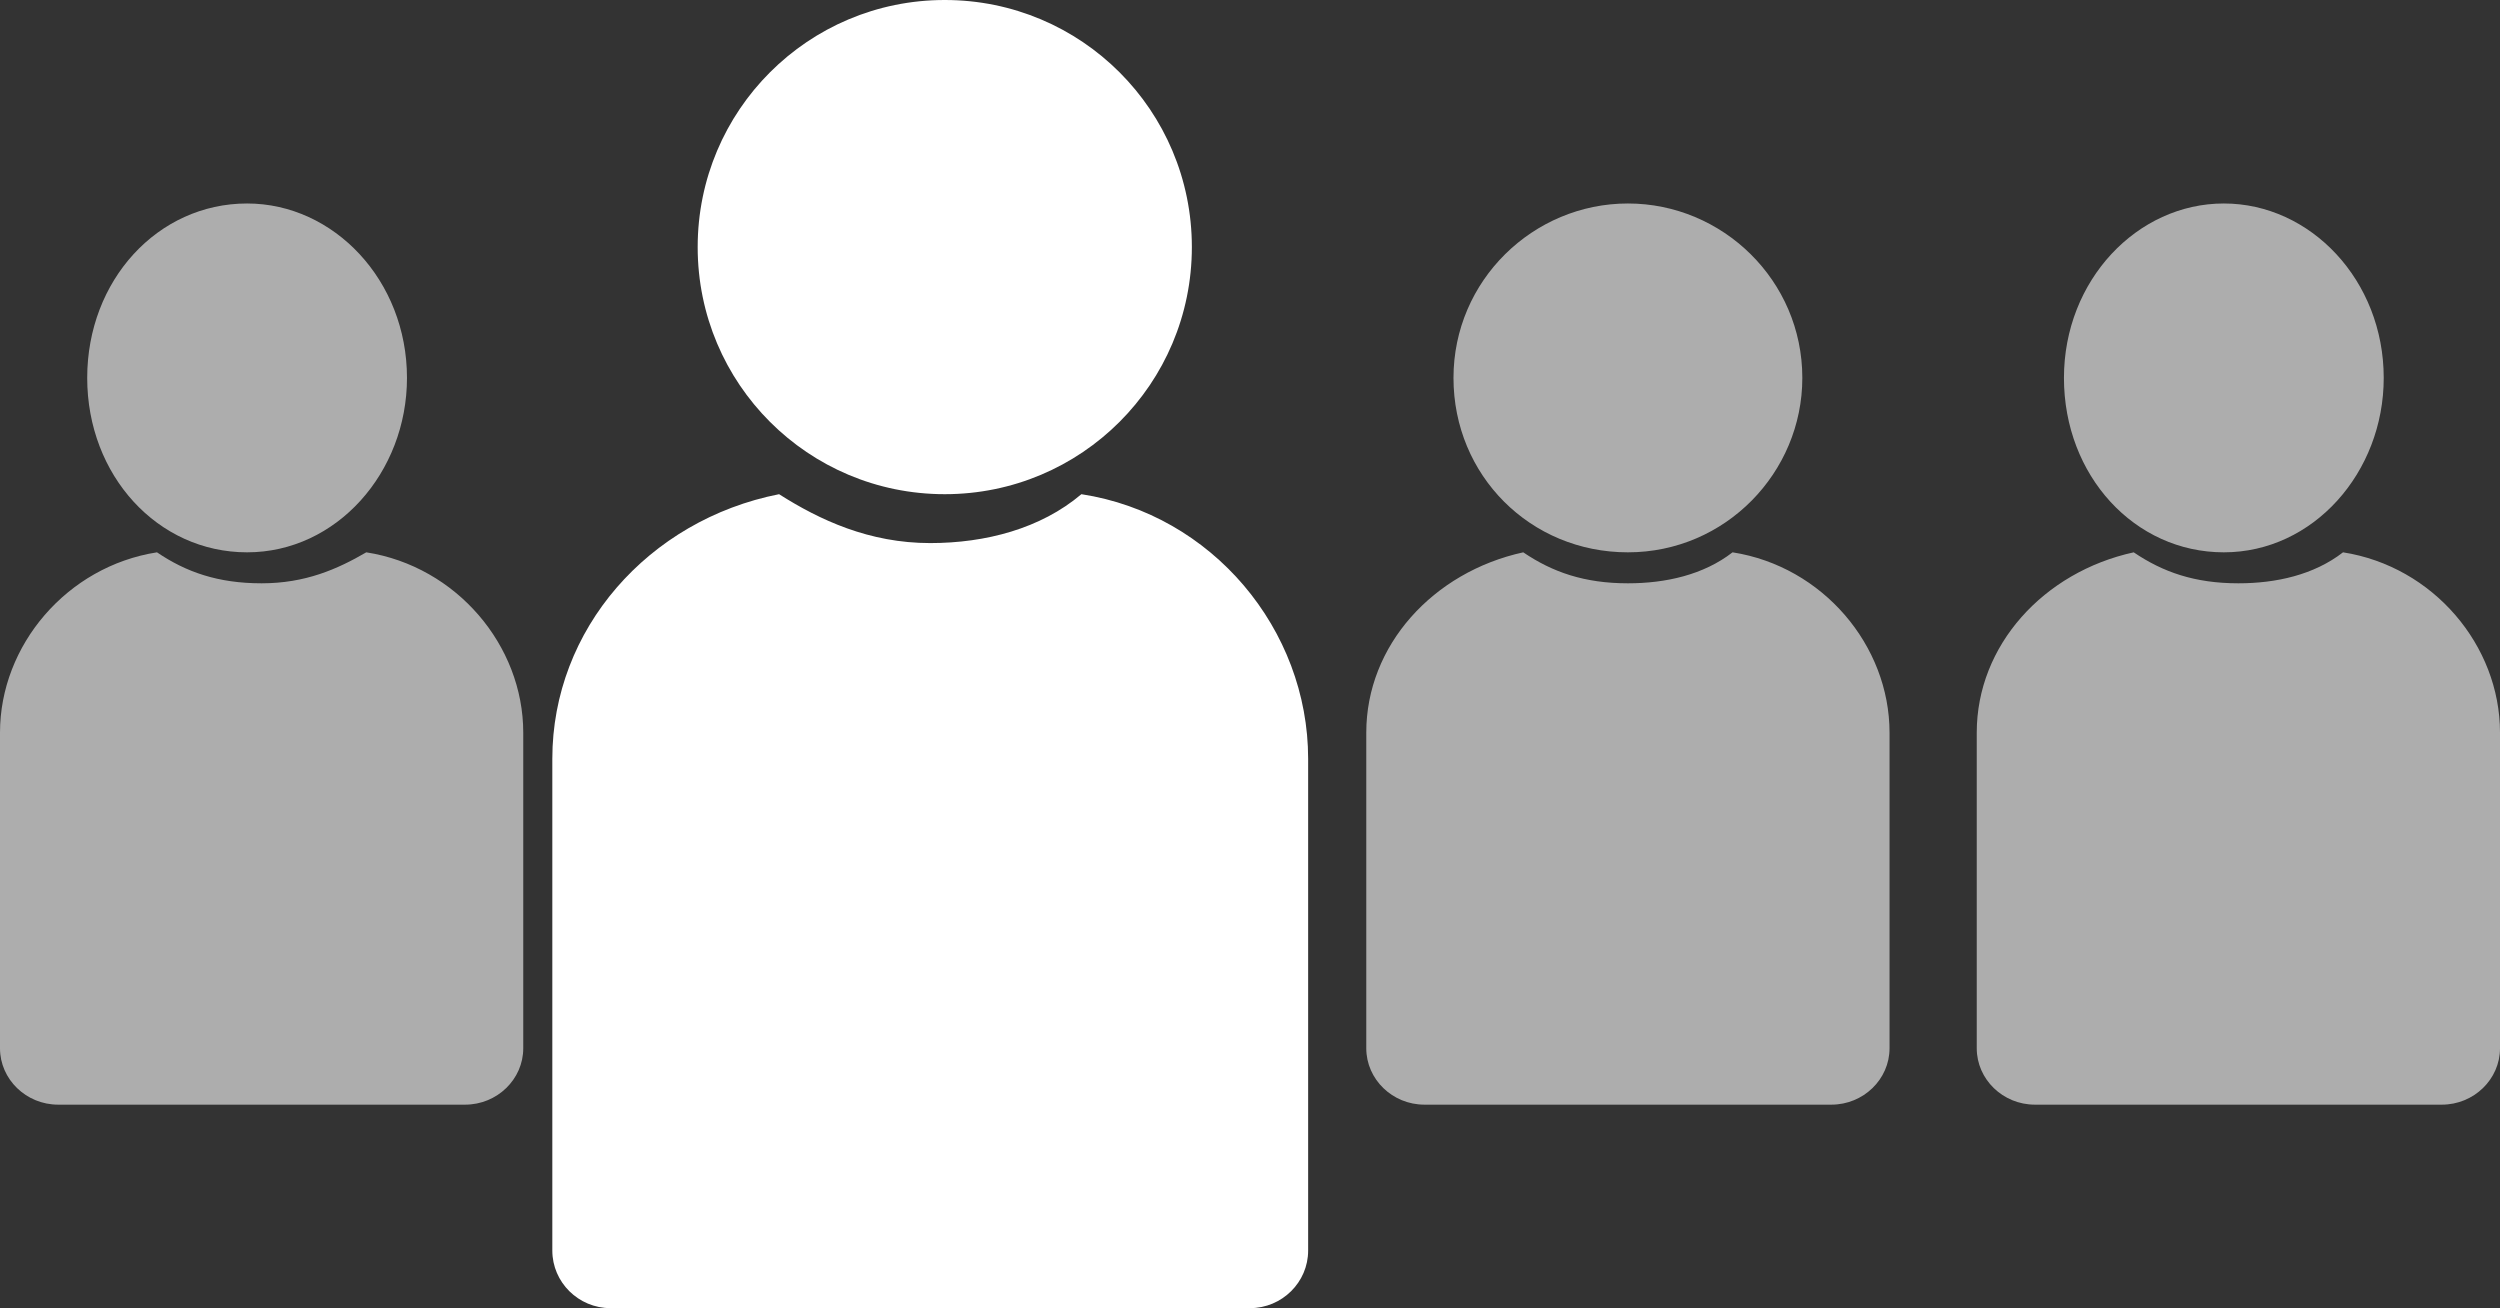 <?xml version="1.0" encoding="UTF-8" standalone="no"?>
<svg width="86px" height="45px" viewBox="0 0 86 45" version="1.1" xmlns="http://www.w3.org/2000/svg" xmlns:xlink="http://www.w3.org/1999/xlink" xmlns:sketch="http://www.bohemiancoding.com/sketch/ns">
    <rect x="0" y="0" width="86" height="45" fill="#333333" stroke="none"/>
    <!-- Generator: Sketch 3.0.3 (7891) - http://www.bohemiancoding.com/sketch -->
    <title>Artboard</title>
    <desc>Created with Sketch.</desc>
    <defs></defs>
    <g id="Page-1" stroke="none" stroke-width="1" fill="none" fill-rule="evenodd" sketch:type="MSPage">
        <g id="Artboard" sketch:type="MSArtboardGroup" fill="#FFFFFF">
            <path d="M76.5,7 C79.483,7 82,9.644 82,13 C82,16.254 79.576,19 76.5,19 C73.424,19 71,16.356 71,13 C71,9.644 73.517,7 76.5,7 L76.5,7 Z" id="Shape-path" fill-opacity="0.6" sketch:type="MSShapeGroup"></path>
            <path d="M56,7 C59.254,7 62,9.644 62,13 C62,16.254 59.356,19 56,19 C52.644,19 50,16.356 50,13 C50,9.644 52.746,7 56,7 L56,7 Z" id="Shape-path" fill-opacity="0.6" sketch:type="MSShapeGroup"></path>
            <path d="M32.5,0 C37.2,0 41,3.8 41,8.5 C41,13.2 37.2,17 32.5,17 C27.8,17 24,13.2 24,8.5 C24,3.8 27.8,0 32.5,0 L32.5,0 Z" id="Shape-path" sketch:type="MSShapeGroup"></path>
            <path d="M8.5,7 C11.483,7 14,9.644 14,13 C14,16.254 11.576,19 8.5,19 C5.424,19 3,16.356 3,13 C3,9.644 5.424,7 8.5,7 L8.5,7 Z" id="Shape-path" fill-opacity="0.6" sketch:type="MSShapeGroup"></path>
            <path d="M18,34.801 L18,36.061 C18,37.128 17.1,38 16,38 L2,38 C0.9,38 0,37.128 0,36.061 L0,34.801 L0,25.204 C0,22.199 2.3,19.485 5.4,19 C6.4,19.679 7.5,20.066 9,20.066 C10.5,20.066 11.6,19.582 12.6,19 C15.7,19.485 18,22.199 18,25.204 L18,34.801 L18,34.801 Z" id="Shape-path" fill-opacity="0.6" sketch:type="MSShapeGroup"></path>
            <path d="M45,40.35 L45,43.021 C45,44.11 44.1,45 43,45 L21,45 C19.9,45 19,44.11 19,43.021 L19,40.35 L19,26.102 C19,21.65 22.3,17.89 26.8,17 C28.2,17.89 29.9,18.682 32,18.682 C33.9,18.682 35.8,18.187 37.2,17 C41.7,17.693 45,21.65 45,26.102 L45,40.35 L45,40.35 Z" id="Shape-path" sketch:type="MSShapeGroup"></path>
            <path d="M65,34.801 L65,36.061 C65,37.128 64.1,38 63,38 L49,38 C47.9,38 47,37.128 47,36.061 L47,34.801 L47,25.204 C47,22.199 49.3,19.679 52.4,19 C53.4,19.679 54.5,20.066 56,20.066 C57.3,20.066 58.6,19.776 59.6,19 C62.7,19.485 65,22.199 65,25.204 L65,34.801 L65,34.801 Z" id="Shape-path" fill-opacity="0.6" sketch:type="MSShapeGroup"></path>
            <path d="M86,34.801 L86,36.061 C86,37.128 85.1,38 84,38 L70,38 C68.9,38 68,37.128 68,36.061 L68,34.801 L68,25.204 C68,22.199 70.3,19.679 73.4,19 C74.4,19.679 75.5,20.066 77,20.066 C78.3,20.066 79.6,19.776 80.6,19 C83.7,19.485 86,22.199 86,25.204 L86,34.801 L86,34.801 Z" id="Shape-path" fill-opacity="0.6" sketch:type="MSShapeGroup"></path>
        </g>
    </g>
</svg>